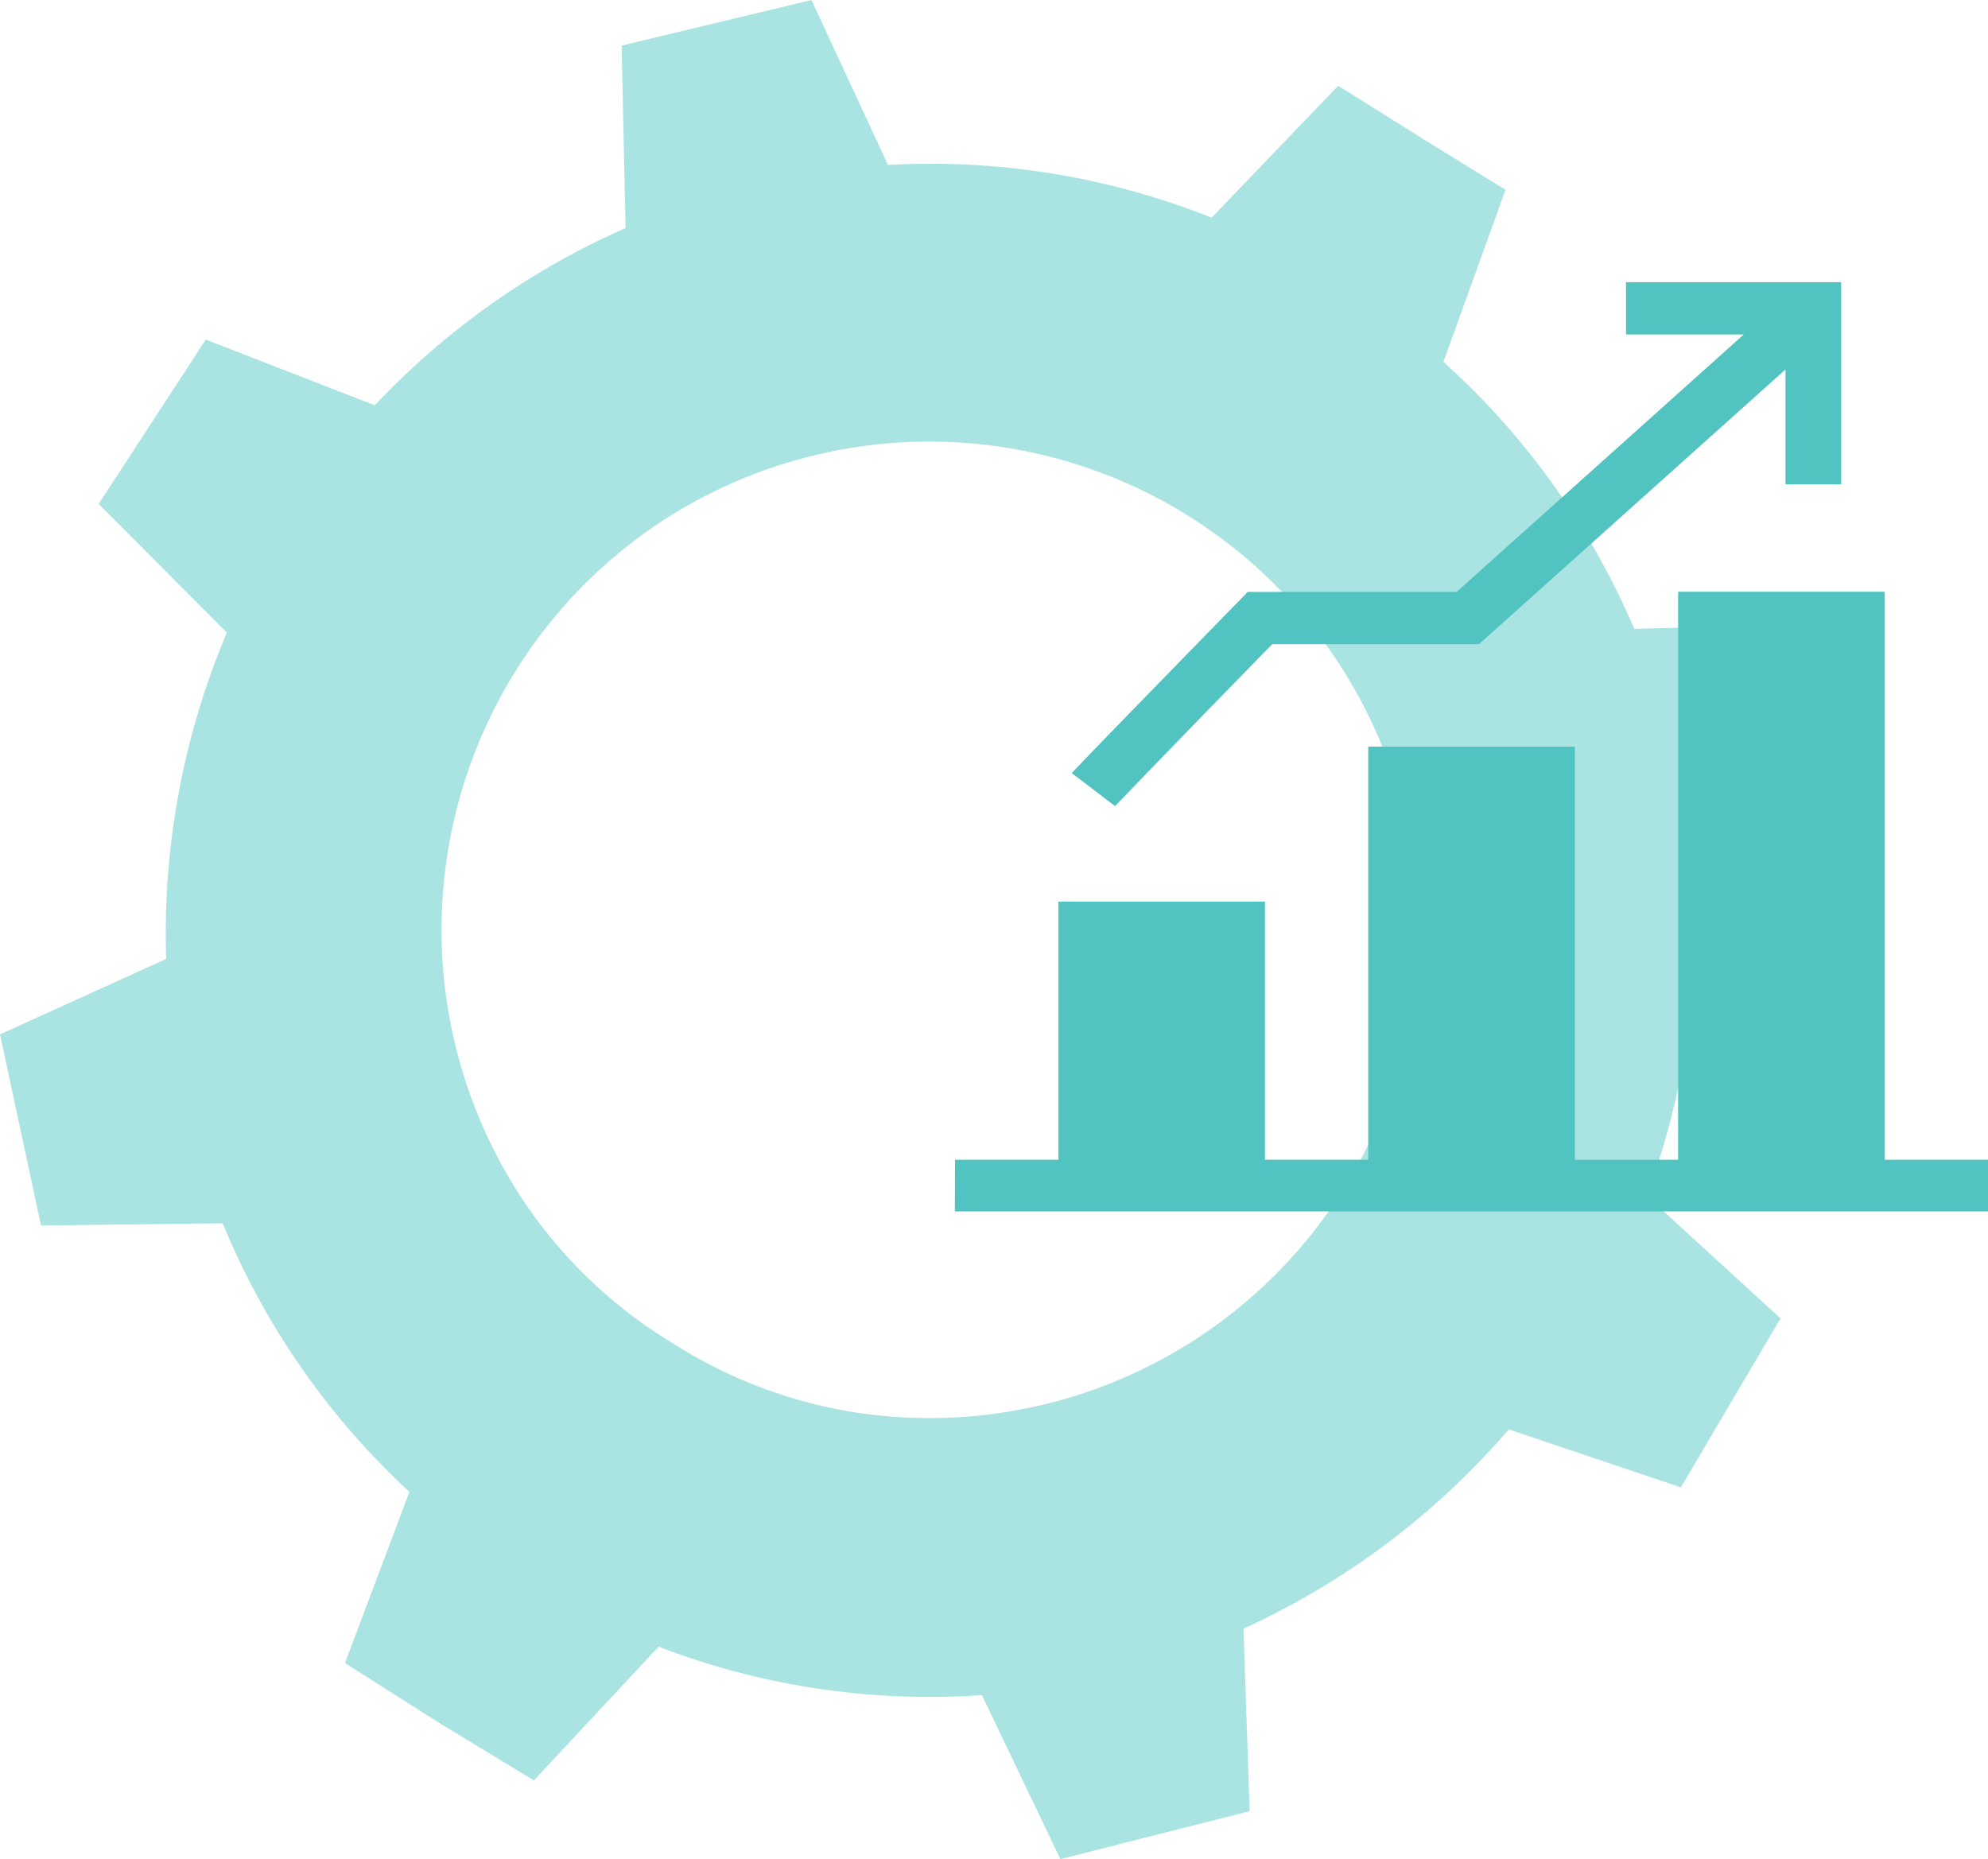 <svg data-name="Layer 1" xmlns="http://www.w3.org/2000/svg" viewBox="0 0 38.492 36"><path d="M32.546 28.801l1.929-3.272-2.591-2.372a14.915 14.915 0 0 0 .919-5.878L36 15.78l-.84-3.69-3.518.087a14.723 14.723 0 0 0-3.694-5.17l1.202-3.332-1.623-1.001L25.91 1.66l-2.45 2.555a14.701 14.701 0 0 0-6.267-1.021L15.712 0l-3.676.883.076 3.534a14.889 14.889 0 0 0-4.854 3.431L3.984 6.576 1.91 9.758l2.482 2.491a14.982 14.982 0 0 0-1.175 6.32L0 20.03l.794 3.701 3.518-.043a14.641 14.641 0 0 0 3.615 5.2L6.68 32.203l1.817 1.155 1.84 1.118 2.415-2.59a14.608 14.608 0 0 0 6.26.938L20.531 36l3.665-.929-.119-3.534a14.961 14.961 0 0 0 5.136-3.858zM16.7 27.371a9.219 9.219 0 0 1-3.67-1.358 9.213 9.213 0 0 1-2.845-2.688 9.47 9.47 0 0 1 2.45-13.111 9.466 9.466 0 0 1 14.729 9.145A9.469 9.469 0 0 1 16.7 27.371z" fill="#aae4e2"/><path d="M36.492 22.458v-11h-4v11h-2v-8h-4v8h-2v-5h-4v5h-2l-.004 1h20.004v-1zm-11.858-9.984h4.003l5.934-5.32v2.225h1.078V5.464h-4.166v1.013h2.28l-5.559 4.984H24.16l-.16.164c-.735.752-3.14 3.218-3.248 3.346l.838.638a494.42 494.42 0 0 1 3.044-3.135z" fill="#51c3c1"/></svg>